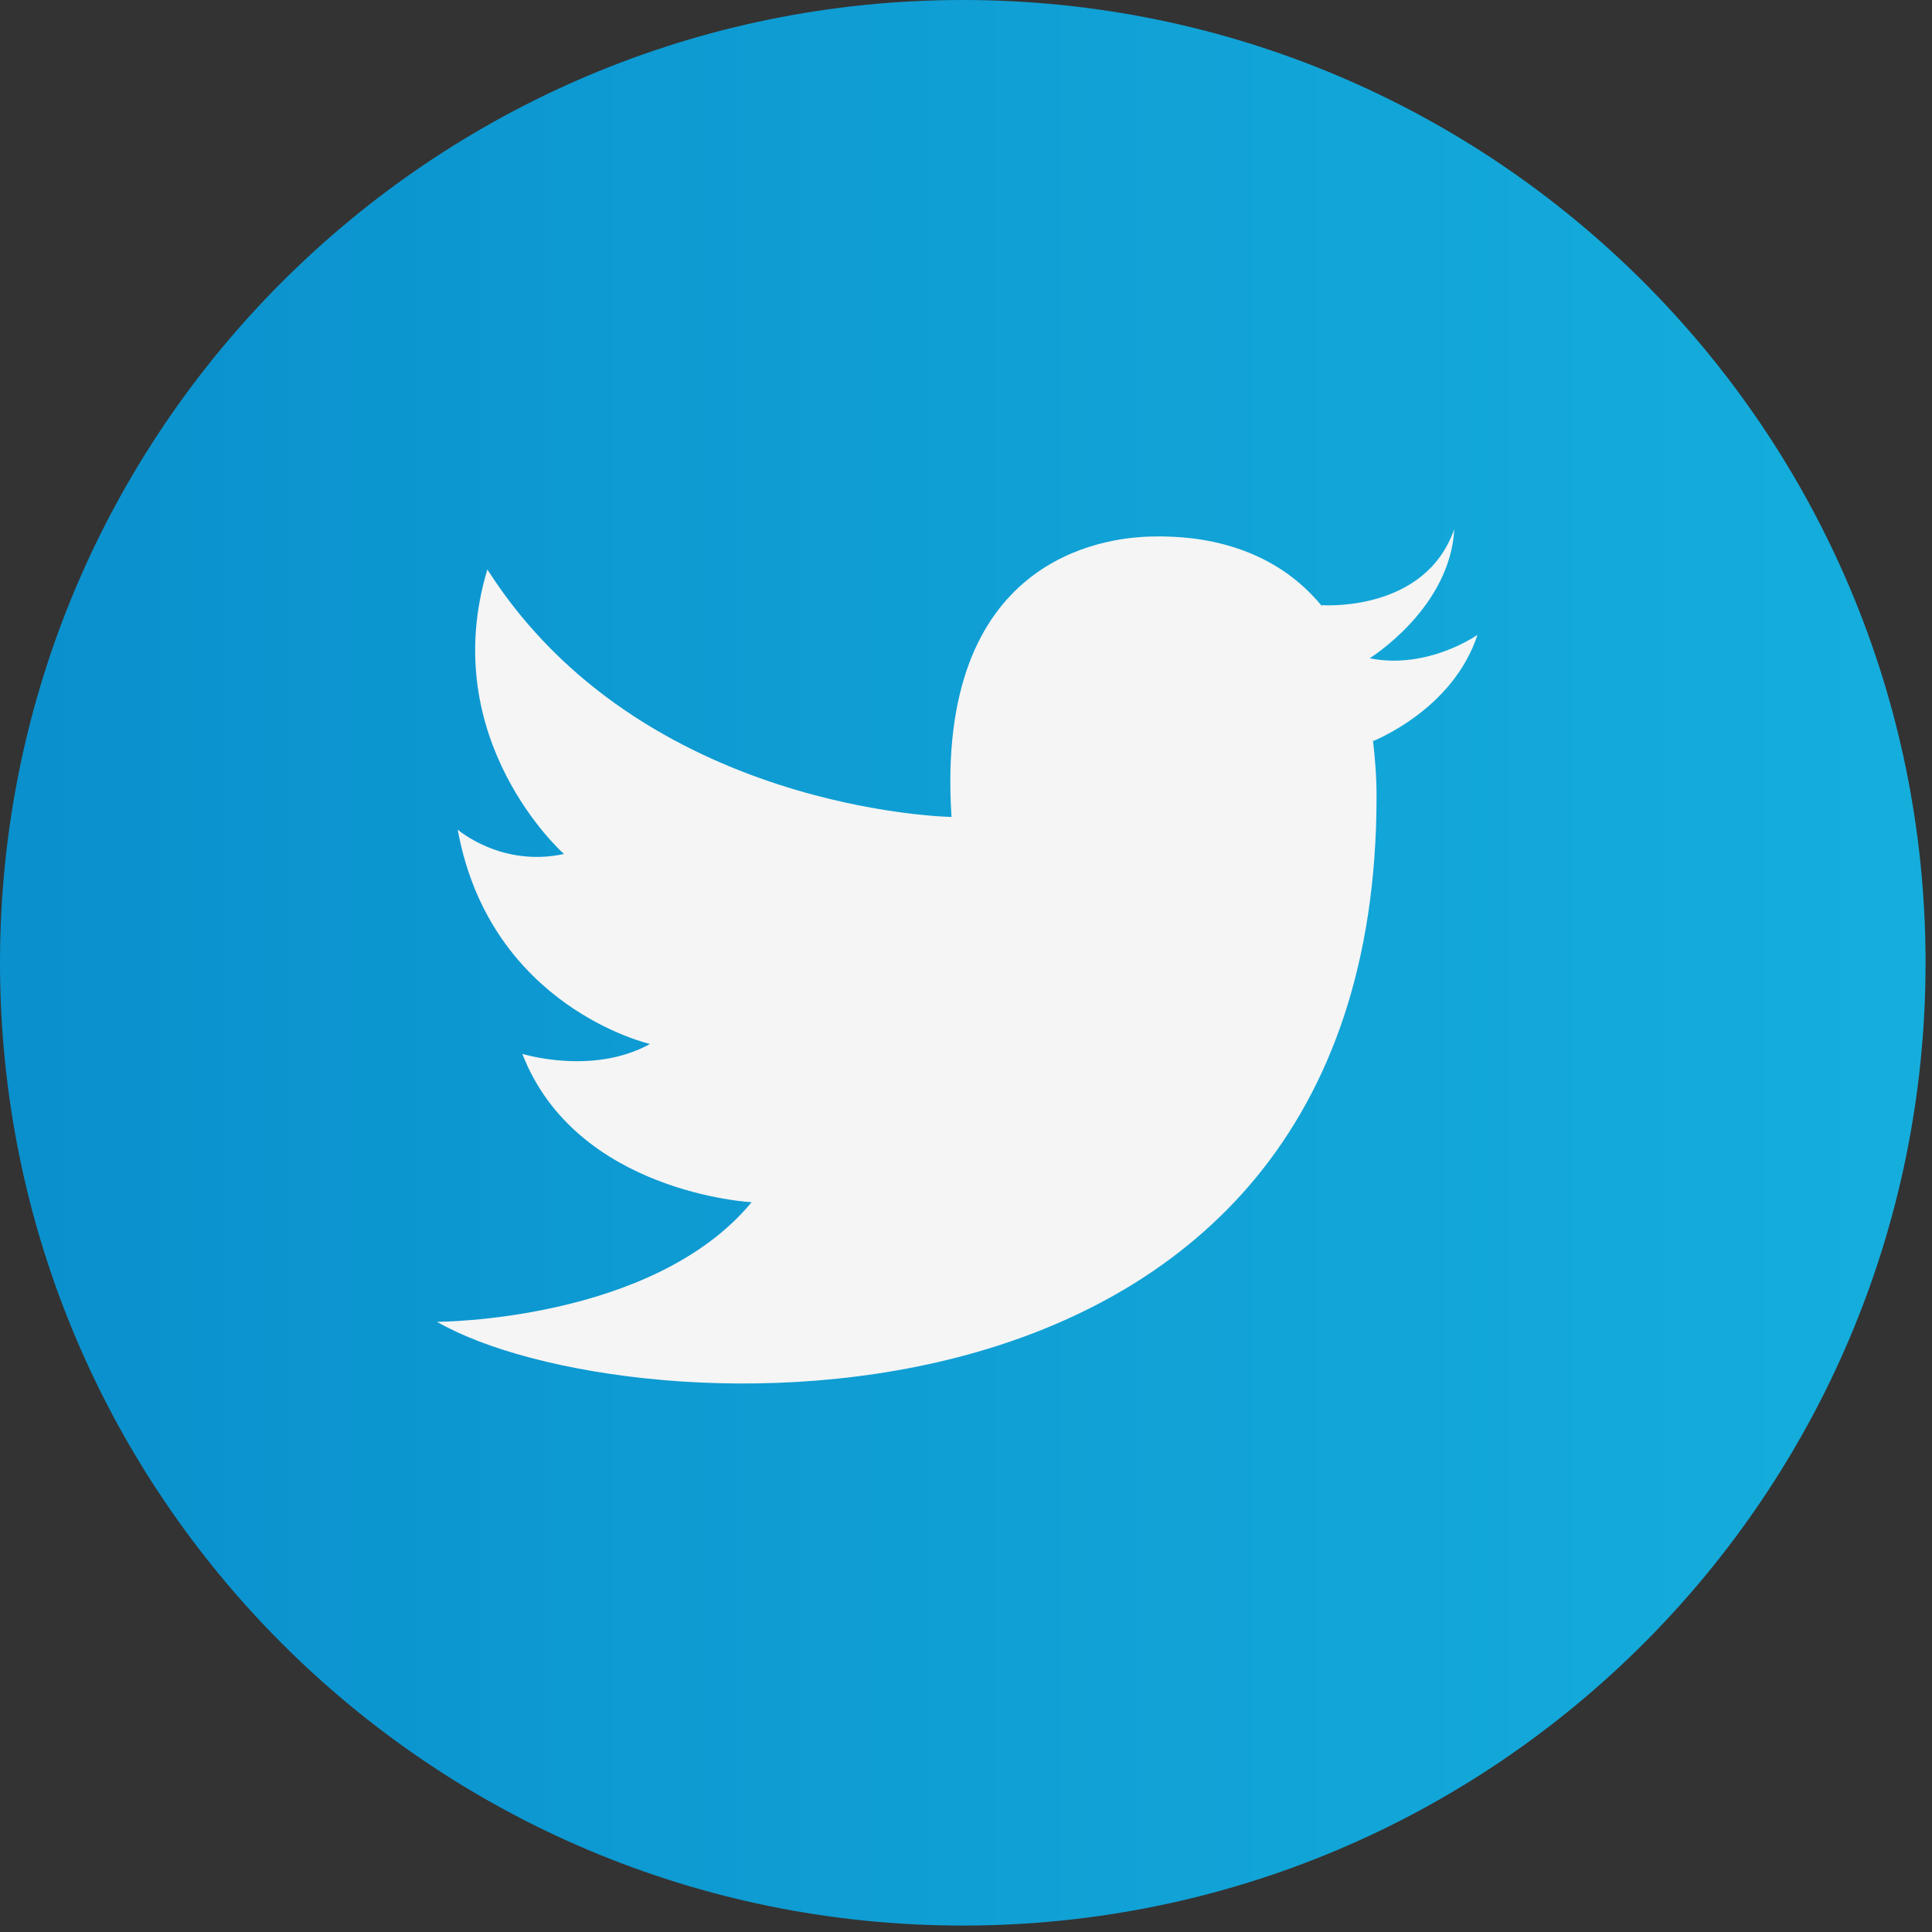 <svg width="84" height="84" viewBox="0 0 84 84" fill="none" xmlns="http://www.w3.org/2000/svg">
<rect x="0" y="0" width="84" height="84" fill="#333333" stroke="none"/>
<path d="M41.86 83.72C64.979 83.72 83.72 64.979 83.72 41.86C83.72 18.741 64.979 0 41.86 0C18.741 0 0 18.741 0 41.86C0 64.979 18.741 83.72 41.86 83.72Z" fill="url(#paint0_linear_9:74)"/>
<path d="M64.24 27.6C64.24 27.6 62.08 29.13 59.55 28.62C59.55 28.62 63.05 26.46 63.23 23C61.96 26.66 57.46 26.31 57.46 26.31L57.48 26.36C55 23.32 51.29 23.29 49.97 23.33C48.03 23.39 40.63 24.23 41.37 35.52C41.37 35.52 27.91 35.3 21.19 24.76C18.95 32.2 24.52 37.13 24.52 37.13C21.79 37.72 19.9 36.07 19.9 36.07C21.31 43.81 28.26 45.39 28.26 45.39C25.77 46.77 22.71 45.82 22.71 45.82C25.06 51.88 32.68 52.27 32.68 52.27C28.38 57.47 19 57.47 19 57.47C27.19 62.2 59.85 63.84 59.85 34.63C59.85 33.73 59.78 32.92 59.69 32.15L59.72 32.22C59.7 32.2 63.15 30.9 64.24 27.6Z" fill="#F5F5F5"/>
<defs>
<linearGradient id="paint0_linear_9:74" x1="0" y1="41.863" x2="83.727" y2="41.863" gradientUnits="userSpaceOnUse">
<stop stop-color="#0A90CD"/>
<stop offset="1" stop-color="#15AEDC"/>
</linearGradient>
</defs>
</svg>
